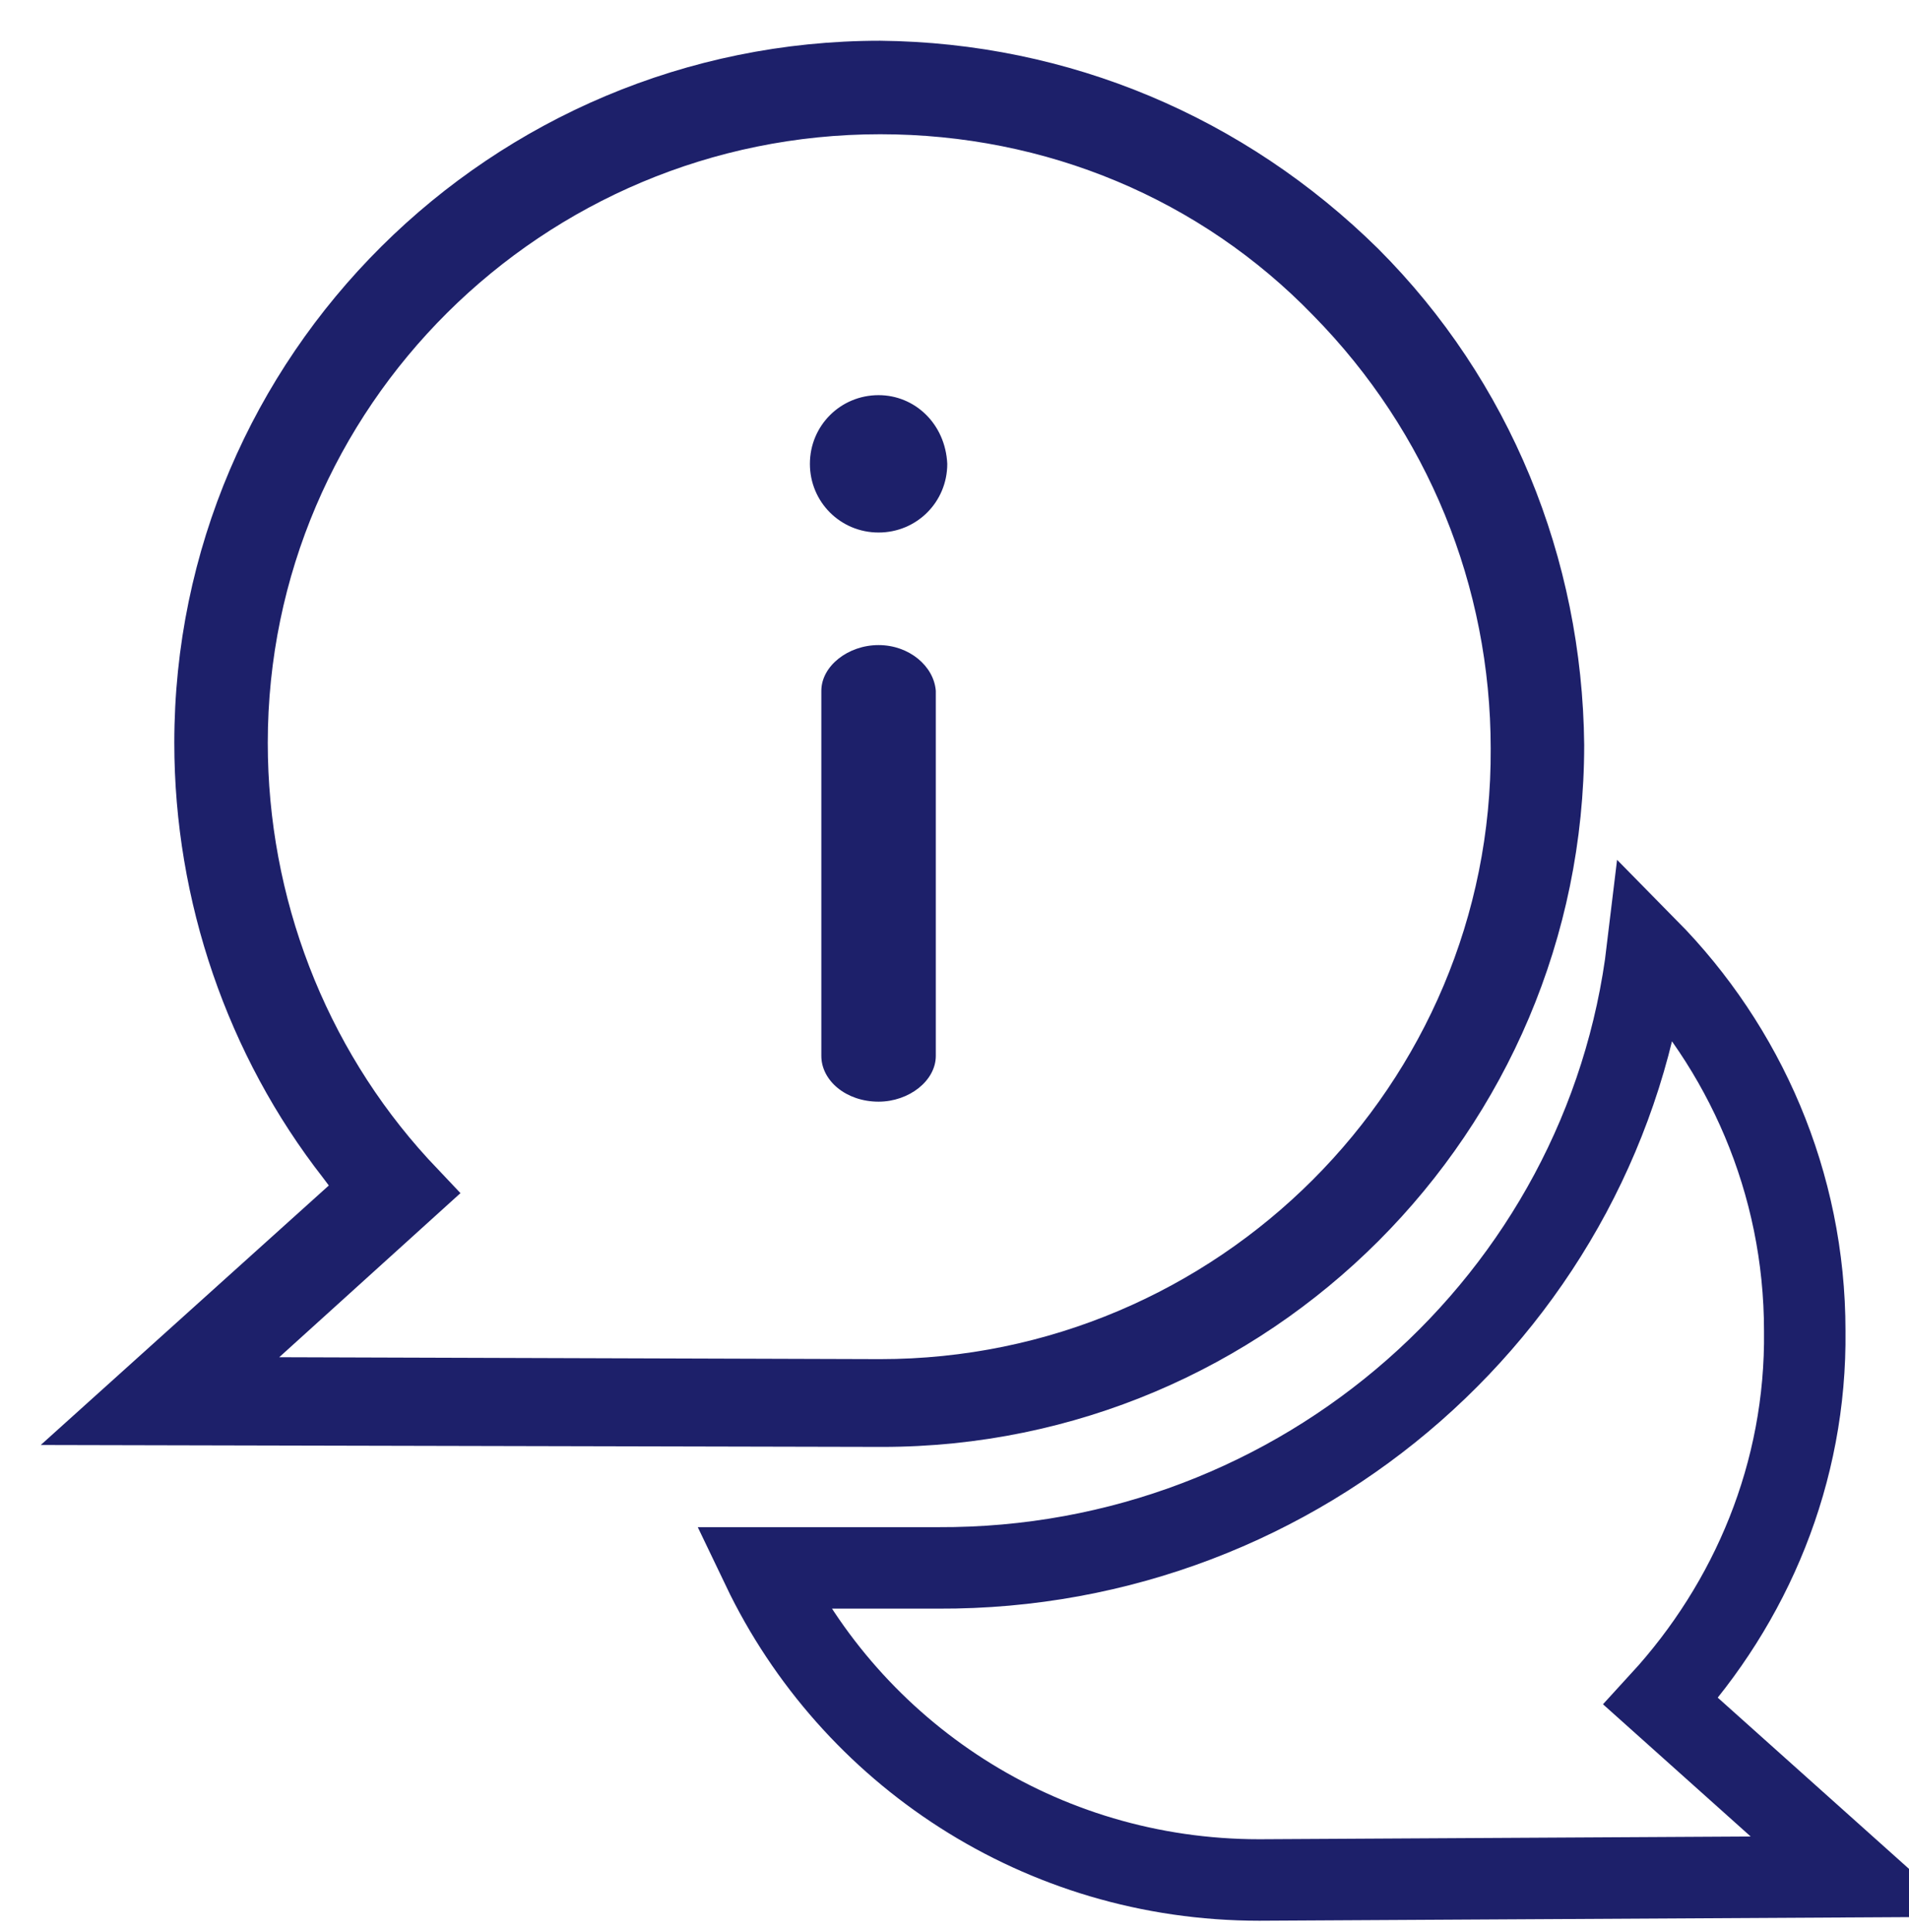 <?xml version="1.0" encoding="utf-8"?>
<svg width="82px" height="83px" viewBox="0 0 82 83" version="1.1" xmlns:xlink="http://www.w3.org/1999/xlink" xmlns="http://www.w3.org/2000/svg">
  <desc>Created with Lunacy</desc>
  <g id="Group-7" transform="translate(1.75 1.75)">
    <g id="noun_Information_2651387">
      <g id="Group-5">
        <g id="Group-6" transform="matrix(-1 8.742278E-08 -8.742278E-08 -1 38.939 45.569)">
          <path d="M2.459 19.611C3.77 19.611 4.917 18.71 4.917 17.644L4.917 1.967C4.917 0.901 3.852 -1.01243e-13 2.459 -1.01243e-13C1.147 -1.01243e-13 0 0.901 0 1.967L0 17.644C0.082 18.71 1.147 19.611 2.459 19.611Z" transform="translate(0.492 2.766779E-12)" id="Path" fill="#1D206A" stroke="none" />
          <path d="M2.95 5.9C4.589 5.9 5.9 4.589 5.9 2.95C5.9 1.311 4.589 0 2.95 0C1.311 0 0 1.311 0 2.95C0.082 4.671 1.393 5.9 2.95 5.9Z" transform="translate(0 24.446)" id="Path" fill="#1D206A" stroke="none" />
        </g>
        <path d="M36.058 0C44.171 0.082 51.711 3.278 57.447 8.933C63.102 14.587 66.216 22.209 66.298 30.24C66.298 46.876 52.776 60.398 36.14 60.398L0 60.316L12.374 49.17L12.129 48.843C8.031 43.598 5.737 36.96 5.737 30.158C5.737 13.522 19.34 0 36.058 0ZM10.244 56.546L36.058 56.628C50.563 56.628 62.364 44.827 62.282 30.404C62.282 23.438 59.578 16.8 54.661 11.801C49.826 6.802 43.188 4.016 36.058 4.016C21.553 4.016 9.752 15.735 9.752 30.158C9.752 36.796 12.211 43.188 16.636 48.023L18.029 49.498L10.244 56.546Z" id="Shape" fill="#1D206A" fill-rule="evenodd" stroke="none" />
      </g>
    </g>
    <path d="M38.592 32.33C42.472 28.1 44.844 22.509 44.772 16.416C44.772 10.036 42.185 4.229 38.017 0C36.22 15.054 23.212 26.667 7.546 26.595L0 26.595C3.809 34.552 11.93 40 21.344 40L47 39.857L38.592 32.33Z" transform="translate(31 39)" id="Path" fill="none" stroke="#1D206A" stroke-width="3.5" />
  </g>
</svg>